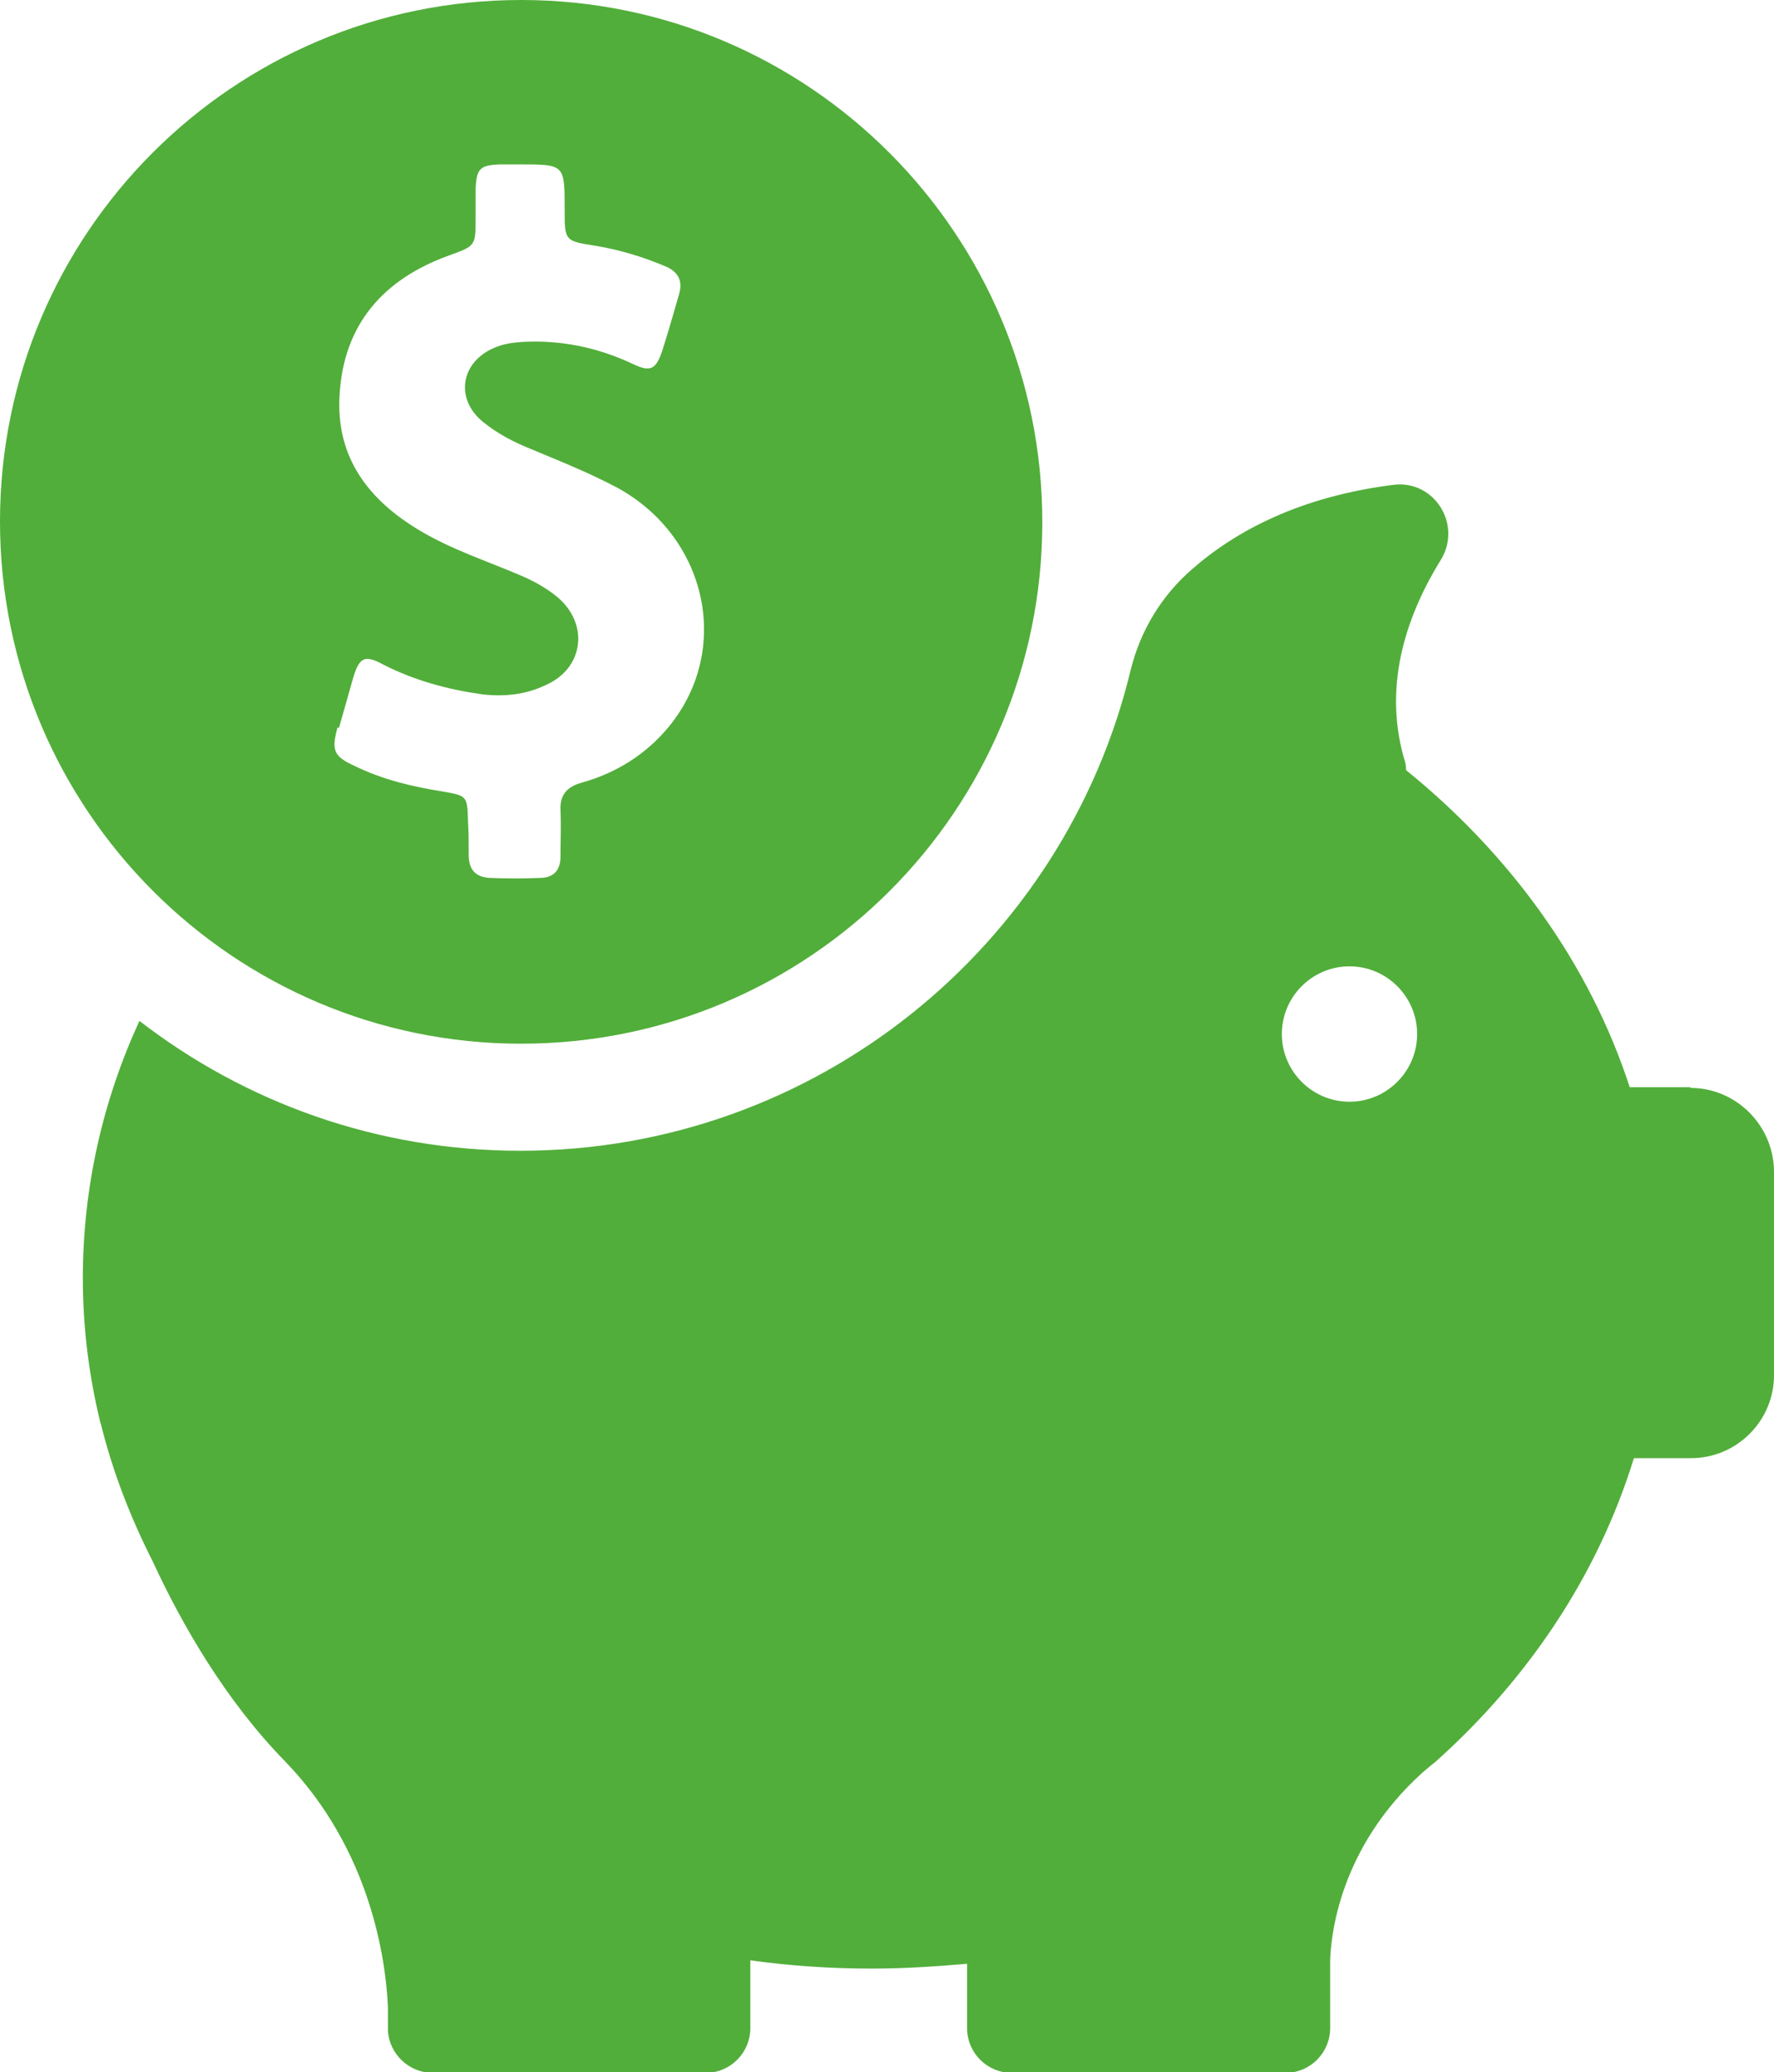 <?xml version="1.0" encoding="UTF-8"?>
<!DOCTYPE svg PUBLIC "-//W3C//DTD SVG 1.1//EN" "http://www.w3.org/Graphics/SVG/1.1/DTD/svg11.dtd">
<!-- Creator: CorelDRAW X6 -->
<svg xmlns="http://www.w3.org/2000/svg" xml:space="preserve" width="25.7mm" height="30mm" version="1.1" style="shape-rendering:geometricPrecision; text-rendering:geometricPrecision; image-rendering:optimizeQuality; fill-rule:evenodd; clip-rule:evenodd"
viewBox="0 0 2570 3000"
 xmlns:xlink="http://www.w3.org/1999/xlink">
 <defs>
  <style type="text/css">
   <![CDATA[
    .fil0 {fill:#51AE3A}
   ]]>
  </style>
 </defs>
 <g id="Слой_x0020_1">
  <g id="_646948544">
   <path class="fil0" d="M755 1511c417,0 755,-338 755,-755 0,-417 -338,-756 -755,-756 -417,0 -755,338 -755,755 0,417 338,756 755,756zm-264 -457c7,-25 14,-49 21,-74 9,-29 17,-32 43,-18 45,23 93,36 142,43 32,4 64,1 93,-13 56,-24 64,-89 17,-128 -16,-13 -34,-23 -53,-31 -49,-21 -99,-37 -146,-65 -74,-44 -122,-106 -116,-197 6,-102 64,-167 158,-201 39,-14 39,-14 39,-54l0 -41c1,-31 6,-36 36,-37l28 0c65,0 65,0 65,65 0,46 0,46 46,53 35,6 68,16 101,30 18,8 24,21 19,39 -8,28 -16,56 -25,84 -9,26 -17,30 -42,18 -51,-24 -104,-35 -160,-32 -15,1 -29,3 -42,9 -48,21 -56,74 -15,107 21,17 44,29 69,39 43,18 86,35 127,57 129,72 164,234 73,345 -33,40 -76,67 -126,81 -22,6 -32,18 -31,40 1,22 0,44 0,67 0,20 -10,31 -30,31 -24,1 -48,1 -72,0 -21,-1 -31,-12 -31,-33 0,-16 0,-33 -1,-49 -1,-36 -1,-37 -36,-43 -44,-7 -87,-17 -128,-37 -31,-14 -34,-23 -25,-56z"/>
   <path class="fil0" d="M2449 1574l-88 0c-58,-178 -172,-336 -324,-459 0,-6 -1,-12 -3,-17 -32,-112 8,-214 53,-287 32,-51 -9,-117 -69,-109 -134,17 -227,66 -291,122 -44,38 -75,89 -89,146 -96,399 -456,696 -884,696 -208,0 -399,-70 -552,-188 -53,115 -82,241 -82,373 0,71 9,141 25,207 0,0 0,1 1,3 17,69 43,136 75,199 43,93 106,202 192,290 124,128 146,287 149,356l0 34c2,34 31,61 65,61l395 0c36,0 65,-29 65,-65l0 -98c57,8 116,12 176,12 47,0 92,-3 138,-7l0 93c0,36 29,65 65,65l396 0c36,0 65,-29 65,-65l0 -98c1,-33 12,-162 134,-272l13 -11c1,-1 3,-2 4,-3 136,-121 237,-272 289,-441l83 0c66,0 120,-54 120,-120l0 -296c-1,-66 -55,-120 -121,-120zm-494 21c-54,0 -98,-44 -98,-98 0,-54 44,-98 98,-98 54,0 98,44 98,98 0,54 -44,98 -98,98z"/>
  </g>
 </g>
</svg>
